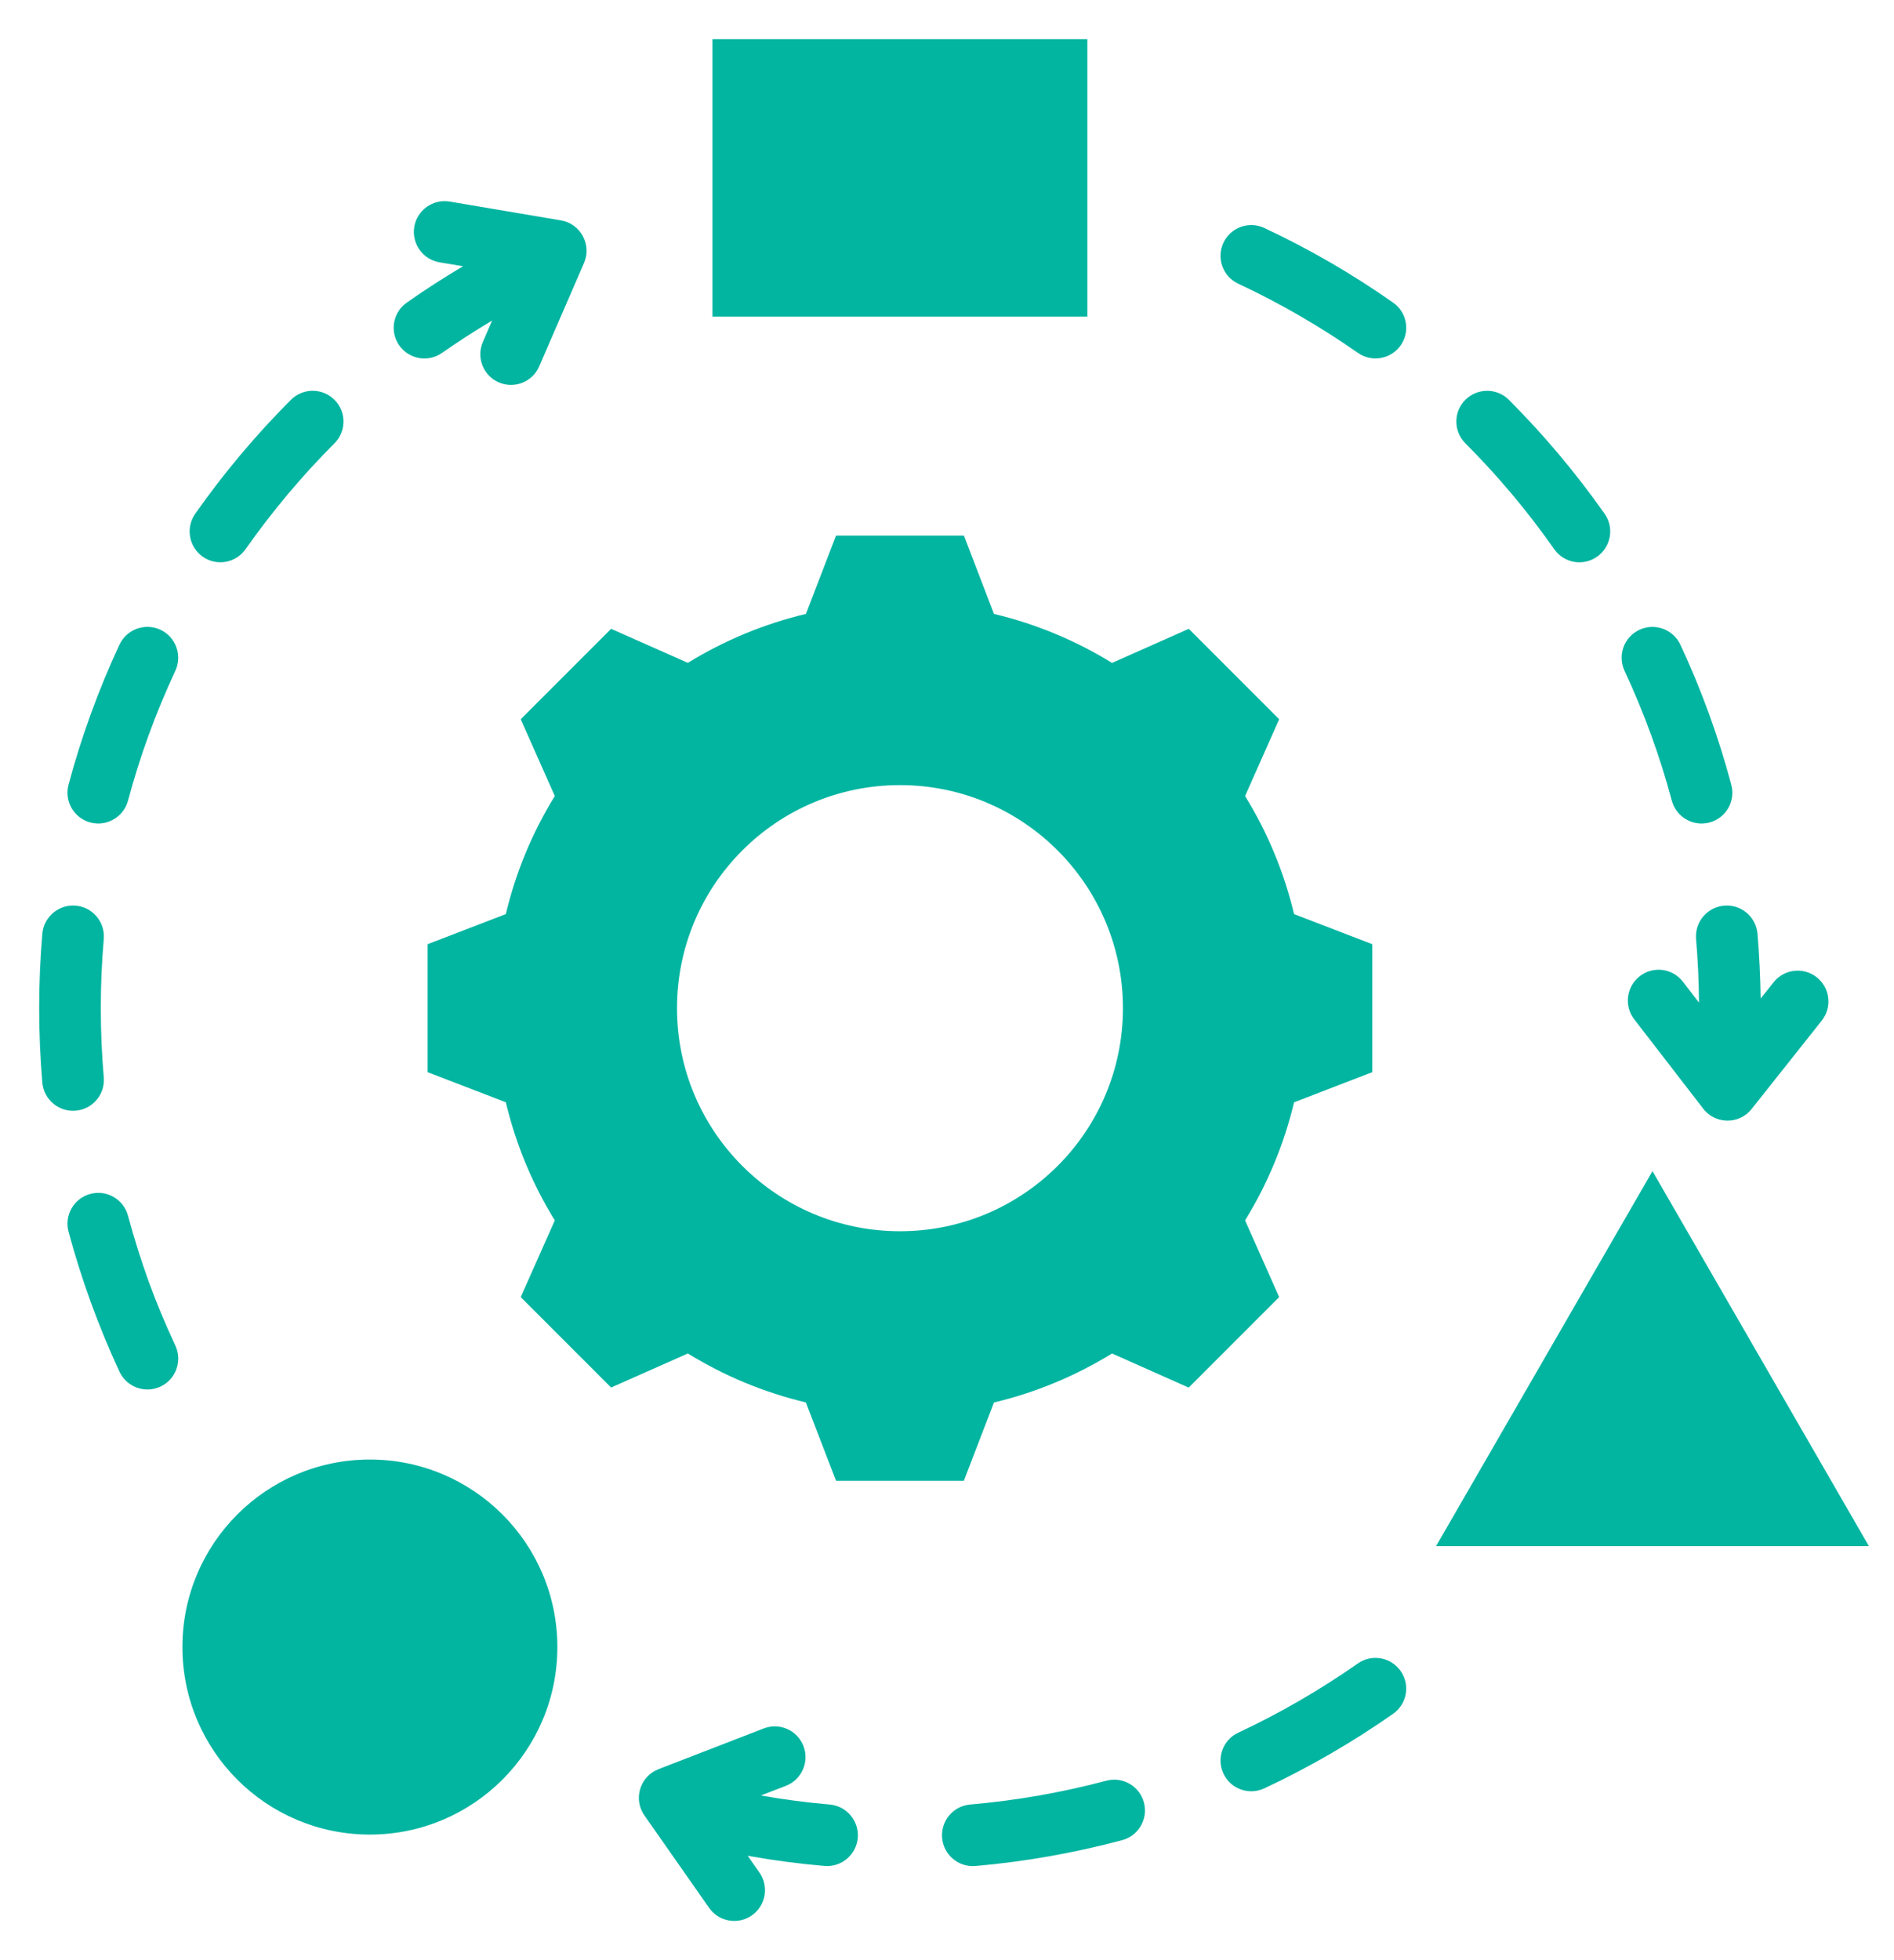 <svg width="29" height="30" viewBox="0 0 29 30" fill="none" xmlns="http://www.w3.org/2000/svg">
<path fill-rule="evenodd" clip-rule="evenodd" d="M25.302 17.924L28.616 23.664H21.988L25.302 17.924ZM15.219 9.396C15.858 9.548 16.468 9.801 17.027 10.146L18.202 9.624L19.586 11.008L19.064 12.183C19.409 12.742 19.662 13.352 19.814 13.99L21.012 14.451V16.409L19.814 16.871C19.662 17.509 19.408 18.119 19.064 18.678L19.586 19.852L18.201 21.237L17.027 20.715C16.468 21.059 15.858 21.313 15.219 21.465L14.758 22.663L12.801 22.663L12.339 21.464C11.7 21.312 11.091 21.059 10.532 20.715L9.357 21.236L7.973 19.852L8.495 18.678C8.15 18.119 7.897 17.509 7.745 16.87L6.547 16.409V14.451L7.745 13.99C7.897 13.351 8.15 12.742 8.495 12.183L7.973 11.008L9.357 9.624L10.532 10.145C11.091 9.801 11.701 9.548 12.34 9.396L12.801 8.197H14.759L15.219 9.396ZM13.78 12.016C11.894 12.016 10.366 13.545 10.366 15.43C10.366 17.316 11.894 18.844 13.78 18.844C15.665 18.844 17.194 17.316 17.194 15.43C17.194 13.545 15.665 12.016 13.78 12.016ZM18.959 4.342C18.724 4.232 18.622 3.952 18.732 3.716C18.842 3.481 19.122 3.379 19.358 3.489C20.05 3.813 20.704 4.192 21.33 4.631C21.543 4.779 21.595 5.072 21.447 5.285C21.298 5.498 21.005 5.55 20.792 5.401C20.215 4.998 19.596 4.639 18.959 4.342ZM11.629 28.66C11.777 28.873 11.725 29.166 11.512 29.315C11.299 29.464 11.006 29.412 10.857 29.199L9.867 27.785C9.691 27.533 9.8 27.186 10.083 27.077L11.693 26.454C11.936 26.36 12.208 26.48 12.302 26.723C12.396 26.965 12.275 27.238 12.033 27.332L11.649 27.48L11.653 27.48C11.997 27.541 12.347 27.587 12.704 27.618C12.963 27.64 13.156 27.869 13.134 28.129C13.111 28.388 12.882 28.581 12.623 28.558C12.242 28.525 11.864 28.476 11.491 28.41L11.448 28.402L11.629 28.66ZM22.436 6.784C22.253 6.599 22.253 6.301 22.438 6.118C22.623 5.935 22.921 5.936 23.104 6.12C23.642 6.659 24.131 7.241 24.569 7.863C24.719 8.076 24.667 8.37 24.454 8.52C24.242 8.67 23.948 8.619 23.798 8.406C23.393 7.828 22.935 7.283 22.436 6.784ZM24.874 10.266C24.764 10.03 24.866 9.749 25.102 9.639C25.338 9.529 25.619 9.631 25.73 9.868C26.05 10.554 26.314 11.279 26.509 12.011C26.577 12.262 26.427 12.521 26.175 12.588C25.924 12.655 25.666 12.506 25.598 12.254C25.414 11.568 25.174 10.91 24.874 10.266ZM25.969 14.37C25.948 14.11 26.141 13.882 26.401 13.861C26.661 13.839 26.889 14.033 26.91 14.293C26.938 14.621 26.953 14.954 26.958 15.283L27.156 15.034C27.318 14.83 27.614 14.796 27.818 14.958C28.022 15.12 28.056 15.416 27.894 15.62L26.82 16.973C26.622 17.222 26.243 17.206 26.064 16.949L25.023 15.601C24.864 15.395 24.902 15.1 25.108 14.94C25.313 14.781 25.609 14.819 25.768 15.025L26.014 15.345C26.012 15.017 25.997 14.697 25.969 14.37ZM20.791 25.459C21.004 25.31 21.297 25.362 21.446 25.575C21.595 25.788 21.543 26.081 21.33 26.23C20.704 26.668 20.049 27.047 19.358 27.371C19.122 27.481 18.842 27.379 18.732 27.144C18.622 26.909 18.724 26.628 18.959 26.519C19.596 26.221 20.215 25.862 20.791 25.459L20.791 25.459ZM16.941 27.253C17.192 27.187 17.45 27.337 17.516 27.589C17.582 27.84 17.432 28.098 17.18 28.164C16.444 28.36 15.695 28.493 14.936 28.559C14.676 28.581 14.448 28.389 14.425 28.129C14.403 27.869 14.595 27.64 14.855 27.618C15.558 27.557 16.259 27.435 16.941 27.253ZM2.685 20.594C2.795 20.831 2.693 21.111 2.457 21.222C2.22 21.332 1.939 21.229 1.829 20.993C1.673 20.657 1.527 20.305 1.393 19.938C1.262 19.577 1.147 19.214 1.049 18.85C0.982 18.598 1.132 18.34 1.383 18.273C1.635 18.205 1.893 18.355 1.96 18.607C2.054 18.954 2.16 19.291 2.278 19.617C2.396 19.941 2.532 20.267 2.685 20.594ZM1.589 16.49C1.611 16.75 1.417 16.978 1.158 16.999C0.898 17.021 0.67 16.827 0.648 16.568C0.584 15.815 0.584 15.046 0.648 14.292C0.67 14.033 0.898 13.839 1.158 13.861C1.417 13.882 1.61 14.11 1.589 14.37C1.528 15.079 1.528 15.781 1.589 16.49ZM1.96 12.254C1.893 12.505 1.634 12.655 1.383 12.588C1.131 12.52 0.982 12.262 1.049 12.01C1.245 11.279 1.509 10.553 1.829 9.867C1.939 9.631 2.219 9.529 2.456 9.638C2.692 9.748 2.794 10.029 2.685 10.266C2.384 10.91 2.144 11.568 1.96 12.254ZM3.76 8.405C3.61 8.618 3.317 8.67 3.104 8.52C2.891 8.37 2.84 8.076 2.989 7.863C3.427 7.24 3.916 6.658 4.454 6.12C4.638 5.935 4.936 5.935 5.12 6.118C5.305 6.301 5.305 6.599 5.122 6.784C4.623 7.283 4.166 7.828 3.76 8.405ZM6.767 5.402C6.554 5.551 6.261 5.498 6.113 5.286C5.964 5.073 6.016 4.78 6.229 4.631C6.512 4.432 6.8 4.247 7.09 4.075L6.731 4.015C6.474 3.972 6.301 3.729 6.343 3.472C6.386 3.216 6.629 3.042 6.886 3.085L8.588 3.373C8.887 3.423 9.064 3.742 8.943 4.023L8.256 5.607C8.153 5.846 7.877 5.955 7.638 5.853C7.4 5.75 7.29 5.473 7.393 5.235L7.535 4.906C7.269 5.065 7.013 5.23 6.767 5.402ZM10.909 0.6H16.649V4.846H10.909V0.6ZM5.663 22.338C4.078 22.338 2.793 23.623 2.793 25.208C2.793 26.793 4.078 28.078 5.663 28.078C7.248 28.078 8.534 26.793 8.534 25.208C8.534 23.623 7.248 22.338 5.663 22.338Z" fill="#02B5A1"/>
</svg>
